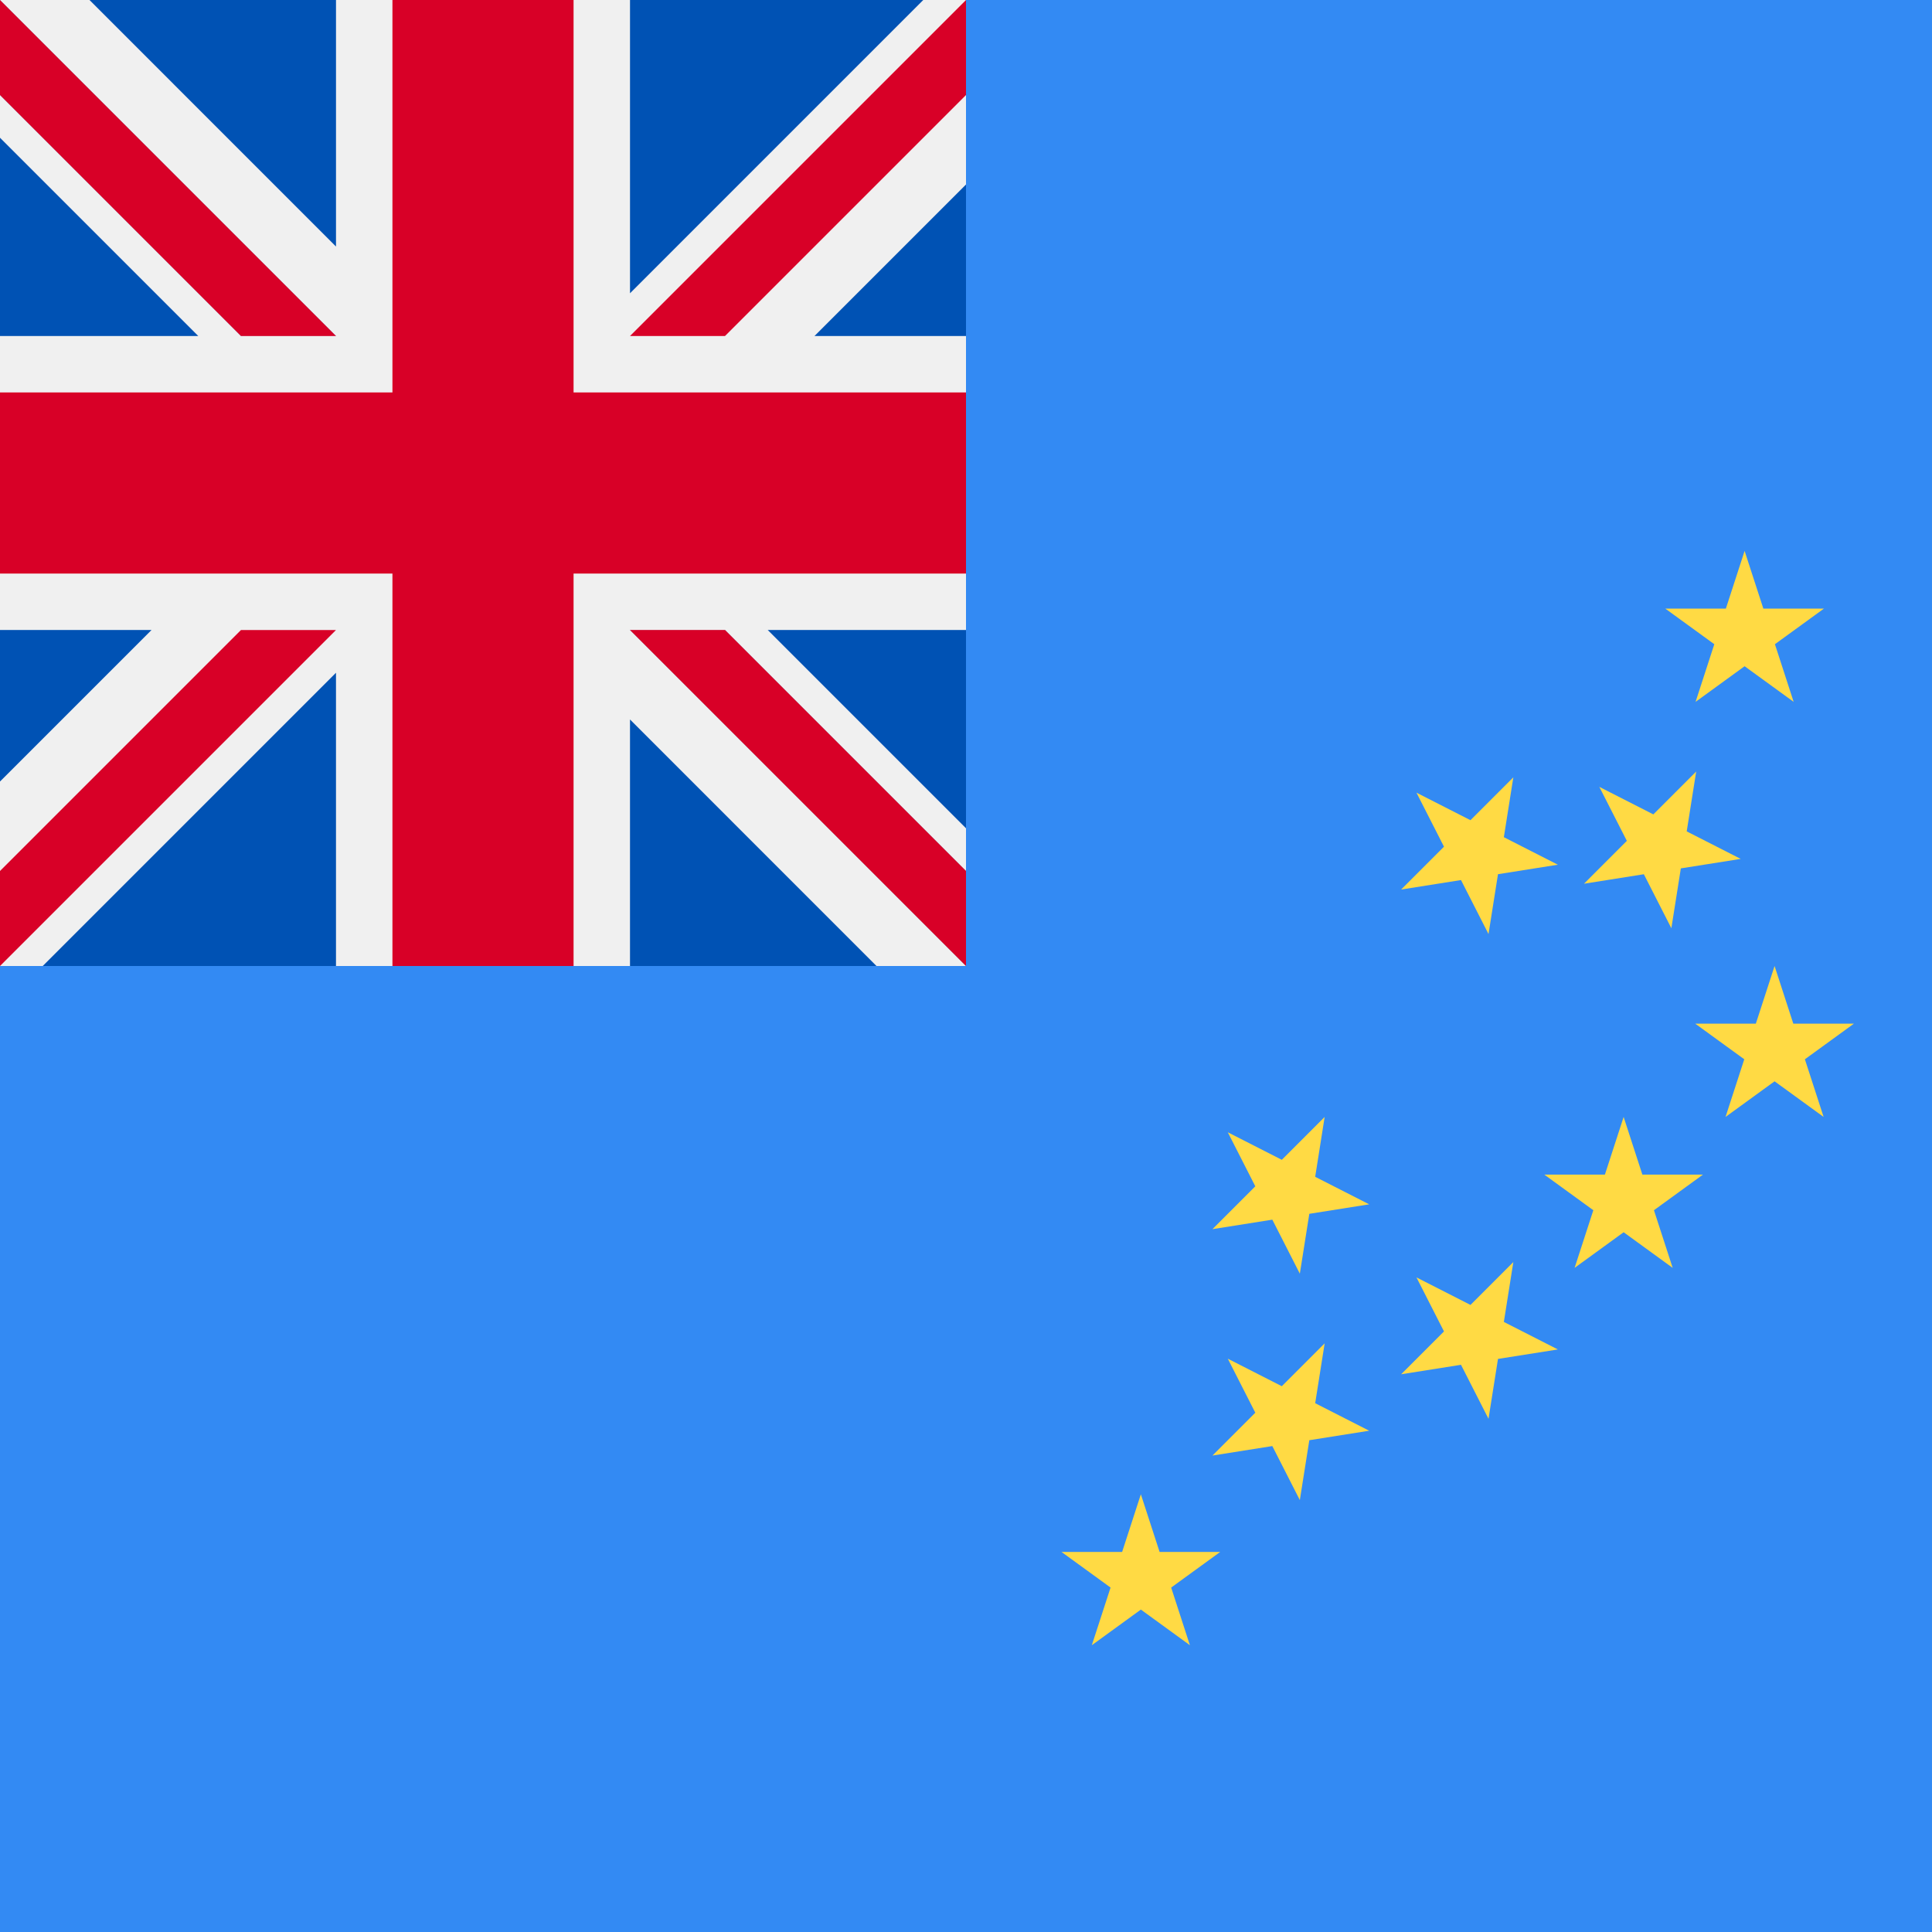<svg xmlns="http://www.w3.org/2000/svg" viewBox="0 0 512 512">
    <path fill="#338af3" d="M0 0h512v512H0z"/>
    <path fill="#ffda44" d="M302.34 396l4.965 15.279h16.064l-12.996 9.442 4.964 15.278-12.996-9.443-12.998 9.443 4.966-15.278-12.999-9.442h16.064zm127.94-100l4.965 15.279h16.066l-12.997 9.442 4.965 15.28-12.999-9.444L417.284 336l4.965-15.279-12.997-9.442h16.064zm32.058-150l4.967 15.28h16.064l-12.997 9.441L475.337 186l-12.999-9.441L449.343 186l4.965-15.278-12.998-9.442h16.064zm7.943 110l4.965 15.278h16.064l-12.996 9.442 4.964 15.28-12.997-9.442L457.284 296l4.965-15.28-12.998-9.442h16.064zM325.376 360.064l14.314 7.294L351.05 356l-2.511 15.865 14.313 7.293-15.869 2.514-2.512 15.867-7.292-14.315-15.87 2.516 11.36-11.36zm0-60l14.314 7.294L351.05 296l-2.511 15.867 14.313 7.293-15.869 2.514-2.512 15.867-7.292-14.316-15.87 2.516 11.36-11.36zm50 38.46l14.314 7.293 11.361-11.36-2.513 15.868 14.314 7.293-15.869 2.512-2.512 15.87-7.292-14.316-15.869 2.515 11.36-11.36zm0-128.459l14.314 7.293 11.361-11.36-2.513 15.867 14.314 7.293-15.869 2.514-2.512 15.867-7.292-14.315-15.869 2.515 11.36-11.36zm48.458-1.54l14.317 7.294 11.358-11.36-2.512 15.866 14.313 7.293-15.869 2.514-2.512 15.866-7.293-14.315-15.866 2.516 11.358-11.36z"/>
    <path fill="#f0f0f0" d="M0 0h256v256H0z"/>
    <path fill="#d80027" d="M0 152.001h104.001v104h48v-104H256v-48H152.001v-104h-48v104H0z"/>
    <path fill="#0052b4" d="M203.46 166.958l52.54 52.54v-52.54zm-36.503 0L256 256.001v-25.18l-63.863-63.863zm65.325 89.043l-65.325-65.331v65.331z"/>
    <path fill="#f0f0f0" d="M166.957 166.958L256 256.001v-25.18l-63.863-63.863z"/>
    <path fill="#d80027" d="M166.957 166.958L256 256.001v-25.18l-63.863-63.863z"/>
    <path fill="#0052b4" d="M40.151 166.958L0 207.108v-40.15zm48.89 11.323v77.718H11.33z"/>
    <path fill="#d80027" d="M63.862 166.96L0 230.822v25.179l89.041-89.041z"/>
    <path fill="#0052b4" d="M52.54 89.045L0 36.504v52.541zm36.503 0L0 .001v25.18l63.863 63.864zM23.718.001l65.325 65.331V.001z"/>
    <path fill="#f0f0f0" d="M89.043 89.045L0 .001v25.18l63.863 63.864z"/>
    <path fill="#d80027" d="M89.043 89.045L0 .001v25.18l63.863 63.864z"/>
    <path fill="#0052b4" d="M215.849 89.045L256 48.894v40.151zm-48.89-11.323V.002h77.711z"/>
    <path fill="#d80027" d="M192.138 89.042L256 25.18V.001l-89.041 89.041z"/>
</svg>
